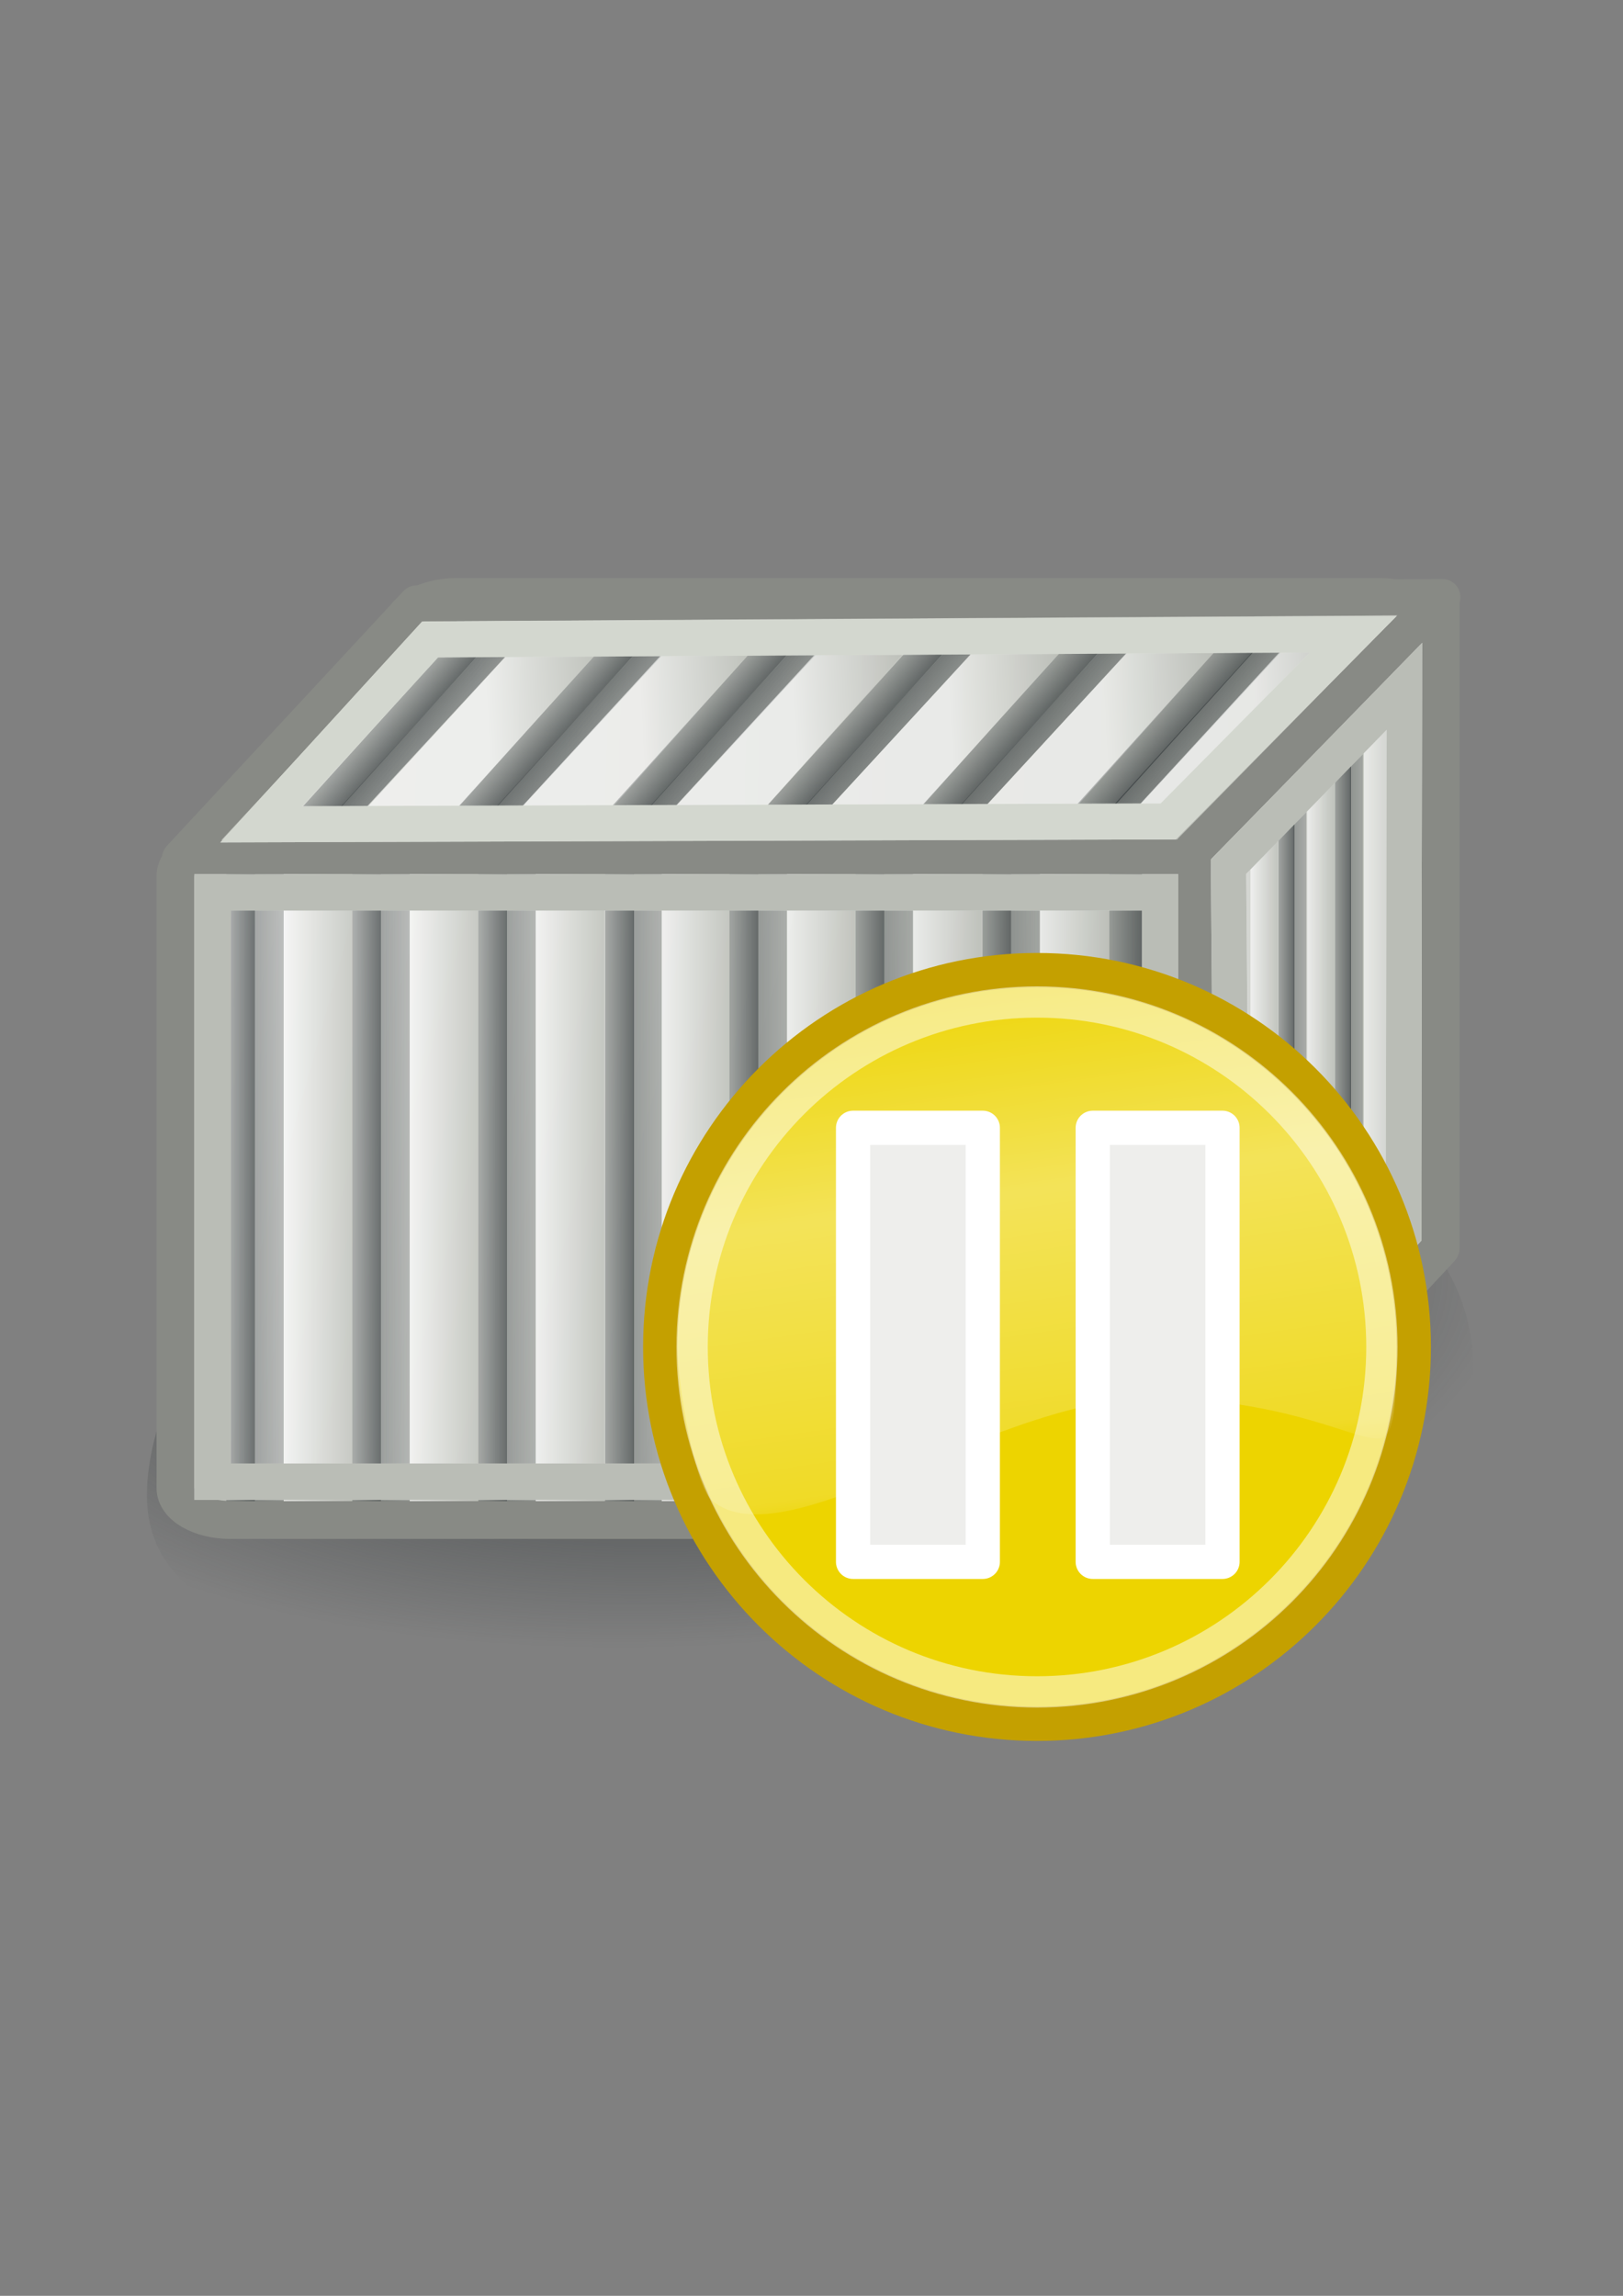 <?xml version="1.0" encoding="UTF-8" standalone="no"?>
<!-- Created with Inkscape (http://www.inkscape.org/) -->

<svg
   xmlns:dc="http://purl.org/dc/elements/1.1/"
   xmlns:cc="http://creativecommons.org/ns#"
   xmlns:rdf="http://www.w3.org/1999/02/22-rdf-syntax-ns#"
   xmlns:svg="http://www.w3.org/2000/svg"
   xmlns="http://www.w3.org/2000/svg"
   xmlns:xlink="http://www.w3.org/1999/xlink"
   xmlns:sodipodi="http://sodipodi.sourceforge.net/DTD/sodipodi-0.dtd"
   xmlns:inkscape="http://www.inkscape.org/namespaces/inkscape"
   width="744.094"
   height="1052.362"
   id="svg2"
   version="1.1"
   inkscape:version="0.48.2 r9819"
   sodipodi:docname="container-paused.svg"
   inkscape:export-filename="/Users/Franzi/github/rrze-icon-set/tango/720x720/emblems/container-paused.png"
   inkscape:export-xdpi="89.639999"
   inkscape:export-ydpi="89.639999">
  <rect width="100%" height="100%" fill="#808080" stroke="none"/>
  <title
     id="title4035">container paused</title>
  <defs
     id="defs4"><linearGradient
   inkscape:collect="always"
   id="linearGradient3902">
  <stop
     style="stop-color:#2e3436;stop-opacity:1;"
     offset="0"
     id="stop3904" />
  <stop
     style="stop-color:#2e3436;stop-opacity:0;"
     offset="1"
     id="stop3906" />
</linearGradient>
<linearGradient
   id="linearGradient4009">
  <stop
     style="stop-color:#ffffff;stop-opacity:1;"
     offset="0"
     id="stop4011" />
  <stop
     style="stop-color:#babdb6;stop-opacity:1;"
     offset="1"
     id="stop4013" />
</linearGradient>
<linearGradient
   id="linearGradient3947">
  <stop
     style="stop-color:#d3d7cf;stop-opacity:1;"
     offset="0"
     id="stop3949" />
  <stop
     style="stop-color:#ffffff;stop-opacity:1;"
     offset="1"
     id="stop3951" />
</linearGradient>
<linearGradient
   inkscape:collect="always"
   id="linearGradient3891">
  <stop
     style="stop-color:#2e3436;stop-opacity:1;"
     offset="0"
     id="stop3893" />
  <stop
     style="stop-color:#2e3436;stop-opacity:0;"
     offset="1"
     id="stop3895" />
</linearGradient>
<linearGradient
   inkscape:collect="always"
   id="linearGradient3849">
  <stop
     style="stop-color:#ffffff;stop-opacity:1;"
     offset="0"
     id="stop3851" />
  <stop
     style="stop-color:#ffffff;stop-opacity:0;"
     offset="1"
     id="stop3853" />
</linearGradient>
<linearGradient
   inkscape:collect="always"
   id="linearGradient3839">
  <stop
     style="stop-color:#ffffff;stop-opacity:1;"
     offset="0"
     id="stop3841" />
  <stop
     style="stop-color:#ffffff;stop-opacity:0;"
     offset="1"
     id="stop3843" />
</linearGradient>
<linearGradient
   inkscape:collect="always"
   id="linearGradient3829">
  <stop
     style="stop-color:#ffffff;stop-opacity:1;"
     offset="0"
     id="stop3831" />
  <stop
     style="stop-color:#ffffff;stop-opacity:0;"
     offset="1"
     id="stop3833" />
</linearGradient>
<linearGradient
   inkscape:collect="always"
   xlink:href="#linearGradient3829"
   id="linearGradient3835"
   x1="20.279"
   y1="408.235"
   x2="502.786"
   y2="533.076"
   gradientUnits="userSpaceOnUse"
   gradientTransform="matrix(1.005,0,0,0.938,-3.44,31.802)" />
<linearGradient
   inkscape:collect="always"
   xlink:href="#linearGradient3839"
   id="linearGradient3845"
   x1="-98.579"
   y1="305.877"
   x2="629.683"
   y2="326.08"
   gradientUnits="userSpaceOnUse"
   gradientTransform="translate(6.061,16.162)" />
<linearGradient
   inkscape:collect="always"
   xlink:href="#linearGradient3849"
   id="linearGradient3855"
   x1="501.209"
   y1="472.229"
   x2="629.325"
   y2="472.229"
   gradientUnits="userSpaceOnUse"
   gradientTransform="translate(-16.162,39.396)" />
<linearGradient
   inkscape:collect="always"
   xlink:href="#linearGradient3891"
   id="linearGradient3897"
   x1="65"
   y1="543.434"
   x2="124.286"
   y2="543.434"
   gradientUnits="userSpaceOnUse" />
<linearGradient
   inkscape:collect="always"
   xlink:href="#linearGradient3891"
   id="linearGradient3909"
   gradientUnits="userSpaceOnUse"
   x1="65"
   y1="543.434"
   x2="124.286"
   y2="543.434"
   gradientTransform="translate(56.429,0)" />
<linearGradient
   inkscape:collect="always"
   xlink:href="#linearGradient3891"
   id="linearGradient3913"
   gradientUnits="userSpaceOnUse"
   gradientTransform="translate(112.857,0)"
   x1="65"
   y1="543.434"
   x2="124.286"
   y2="543.434" />
<linearGradient
   inkscape:collect="always"
   xlink:href="#linearGradient3891"
   id="linearGradient3917"
   gradientUnits="userSpaceOnUse"
   gradientTransform="translate(169.286,0)"
   x1="65"
   y1="543.434"
   x2="124.286"
   y2="543.434" />
<linearGradient
   inkscape:collect="always"
   xlink:href="#linearGradient3891"
   id="linearGradient3921"
   gradientUnits="userSpaceOnUse"
   gradientTransform="translate(225.357,0)"
   x1="65"
   y1="543.434"
   x2="124.286"
   y2="543.434" />
<linearGradient
   inkscape:collect="always"
   xlink:href="#linearGradient3891"
   id="linearGradient3925"
   gradientUnits="userSpaceOnUse"
   gradientTransform="translate(281.786,0)"
   x1="65"
   y1="543.434"
   x2="124.286"
   y2="543.434" />
<linearGradient
   inkscape:collect="always"
   xlink:href="#linearGradient3891"
   id="linearGradient3929"
   gradientUnits="userSpaceOnUse"
   gradientTransform="translate(338.571,0)"
   x1="65"
   y1="543.434"
   x2="124.286"
   y2="543.434" />
<linearGradient
   inkscape:collect="always"
   xlink:href="#linearGradient3891"
   id="linearGradient3937"
   gradientUnits="userSpaceOnUse"
   x1="111.429"
   y1="505.576"
   x2="80"
   y2="505.577"
   gradientTransform="translate(-12.857,0)" />
<linearGradient
   inkscape:collect="always"
   xlink:href="#linearGradient4009"
   id="linearGradient3957"
   gradientUnits="userSpaceOnUse"
   x1="102.857"
   y1="532.005"
   x2="133.571"
   y2="532.005"
   gradientTransform="translate(56.429,0)" />
<linearGradient
   inkscape:collect="always"
   xlink:href="#linearGradient4009"
   id="linearGradient3961"
   gradientUnits="userSpaceOnUse"
   gradientTransform="translate(112.857,0)"
   x1="102.857"
   y1="532.005"
   x2="133.571"
   y2="532.005" />
<linearGradient
   inkscape:collect="always"
   xlink:href="#linearGradient4009"
   id="linearGradient3965"
   gradientUnits="userSpaceOnUse"
   gradientTransform="translate(169.286,0)"
   x1="102.857"
   y1="532.005"
   x2="133.571"
   y2="532.005" />
<linearGradient
   inkscape:collect="always"
   xlink:href="#linearGradient4009"
   id="linearGradient3969"
   gradientUnits="userSpaceOnUse"
   gradientTransform="translate(225.357,0)"
   x1="102.857"
   y1="532.005"
   x2="133.571"
   y2="532.005" />
<linearGradient
   inkscape:collect="always"
   xlink:href="#linearGradient4009"
   id="linearGradient3973"
   gradientUnits="userSpaceOnUse"
   gradientTransform="translate(281.786,0)"
   x1="102.857"
   y1="532.005"
   x2="133.571"
   y2="532.005" />
<linearGradient
   inkscape:collect="always"
   xlink:href="#linearGradient4009"
   id="linearGradient3977"
   gradientUnits="userSpaceOnUse"
   gradientTransform="translate(338.571,0)"
   x1="102.857"
   y1="532.005"
   x2="133.571"
   y2="532.005" />
<linearGradient
   inkscape:collect="always"
   xlink:href="#linearGradient3891"
   id="linearGradient3981"
   gradientUnits="userSpaceOnUse"
   gradientTransform="translate(43.571,0)"
   x1="111.429"
   y1="505.576"
   x2="80"
   y2="505.577" />
<linearGradient
   inkscape:collect="always"
   xlink:href="#linearGradient3891"
   id="linearGradient3985"
   gradientUnits="userSpaceOnUse"
   gradientTransform="translate(100,0)"
   x1="111.429"
   y1="505.576"
   x2="80"
   y2="505.577" />
<linearGradient
   inkscape:collect="always"
   xlink:href="#linearGradient3891"
   id="linearGradient3989"
   gradientUnits="userSpaceOnUse"
   gradientTransform="translate(156.786,0)"
   x1="111.429"
   y1="505.576"
   x2="80"
   y2="505.577" />
<linearGradient
   inkscape:collect="always"
   xlink:href="#linearGradient3891"
   id="linearGradient3993"
   gradientUnits="userSpaceOnUse"
   gradientTransform="translate(212.5,0)"
   x1="111.429"
   y1="505.576"
   x2="80"
   y2="505.577" />
<linearGradient
   inkscape:collect="always"
   xlink:href="#linearGradient3891"
   id="linearGradient3997"
   gradientUnits="userSpaceOnUse"
   gradientTransform="translate(268.929,0)"
   x1="111.429"
   y1="505.576"
   x2="80"
   y2="505.577" />
<linearGradient
   inkscape:collect="always"
   xlink:href="#linearGradient3891"
   id="linearGradient4001"
   gradientUnits="userSpaceOnUse"
   gradientTransform="translate(325.714,0)"
   x1="111.429"
   y1="505.576"
   x2="80"
   y2="505.577" />
<linearGradient
   inkscape:collect="always"
   xlink:href="#linearGradient3891"
   id="linearGradient4005"
   gradientUnits="userSpaceOnUse"
   gradientTransform="matrix(1.139,0,0,1,370,0)"
   x1="111.429"
   y1="505.576"
   x2="80"
   y2="505.577" />
<linearGradient
   inkscape:collect="always"
   xlink:href="#linearGradient4009"
   id="linearGradient4015"
   x1="102.857"
   y1="532.005"
   x2="133.571"
   y2="532.005"
   gradientUnits="userSpaceOnUse" />
<linearGradient
   inkscape:collect="always"
   xlink:href="#linearGradient3891"
   id="linearGradient4045"
   gradientUnits="userSpaceOnUse"
   gradientTransform="matrix(0.744,0.669,-0.669,0.744,467.878,-169.533)"
   x1="111.429"
   y1="505.576"
   x2="80"
   y2="505.577" />
<linearGradient
   inkscape:collect="always"
   xlink:href="#linearGradient3891"
   id="linearGradient4049"
   gradientUnits="userSpaceOnUse"
   x1="78.095"
   y1="568.524"
   x2="121.967"
   y2="569.615"
   gradientTransform="matrix(0.791,0.612,-0.612,0.791,456.484,-189.884)" />
<linearGradient
   inkscape:collect="always"
   xlink:href="#linearGradient4009"
   id="linearGradient4053"
   gradientUnits="userSpaceOnUse"
   x1="114.303"
   y1="637.845"
   x2="158.673"
   y2="616.71"
   gradientTransform="matrix(0.924,0.383,-0.383,0.924,331.535,-323.605)" />
<linearGradient
   inkscape:collect="always"
   xlink:href="#linearGradient3891"
   id="linearGradient4057"
   gradientUnits="userSpaceOnUse"
   gradientTransform="matrix(0.744,0.669,-0.669,0.744,537.521,-169.533)"
   x1="111.429"
   y1="505.576"
   x2="80"
   y2="505.577" />
<linearGradient
   inkscape:collect="always"
   xlink:href="#linearGradient3891"
   id="linearGradient4063"
   gradientUnits="userSpaceOnUse"
   gradientTransform="matrix(0.791,0.612,-0.612,0.791,526.127,-189.884)"
   x1="78.095"
   y1="568.524"
   x2="121.967"
   y2="569.615" />
<linearGradient
   inkscape:collect="always"
   xlink:href="#linearGradient4009"
   id="linearGradient4067"
   gradientUnits="userSpaceOnUse"
   gradientTransform="matrix(0.924,0.383,-0.383,0.924,400.464,-323.605)"
   x1="114.303"
   y1="637.845"
   x2="158.673"
   y2="616.71" />
<linearGradient
   inkscape:collect="always"
   xlink:href="#linearGradient3891"
   id="linearGradient4071"
   gradientUnits="userSpaceOnUse"
   gradientTransform="matrix(0.744,0.669,-0.669,0.744,606.093,-169.533)"
   x1="111.429"
   y1="505.576"
   x2="80"
   y2="505.577" />
<linearGradient
   inkscape:collect="always"
   xlink:href="#linearGradient3891"
   id="linearGradient4075"
   gradientUnits="userSpaceOnUse"
   gradientTransform="matrix(0.791,0.612,-0.612,0.791,594.699,-189.884)"
   x1="78.095"
   y1="568.524"
   x2="121.967"
   y2="569.615" />
<linearGradient
   inkscape:collect="always"
   xlink:href="#linearGradient4009"
   id="linearGradient4079"
   gradientUnits="userSpaceOnUse"
   gradientTransform="matrix(0.924,0.383,-0.383,0.924,469.035,-323.605)"
   x1="114.303"
   y1="637.845"
   x2="158.673"
   y2="616.71" />
<linearGradient
   inkscape:collect="always"
   xlink:href="#linearGradient3891"
   id="linearGradient4083"
   gradientUnits="userSpaceOnUse"
   gradientTransform="matrix(0.744,0.669,-0.669,0.744,675.378,-169.533)"
   x1="111.429"
   y1="505.576"
   x2="80"
   y2="505.577" />
<linearGradient
   inkscape:collect="always"
   xlink:href="#linearGradient3891"
   id="linearGradient4087"
   gradientUnits="userSpaceOnUse"
   gradientTransform="matrix(0.791,0.612,-0.612,0.791,663.984,-189.884)"
   x1="78.095"
   y1="568.524"
   x2="121.967"
   y2="569.615" />
<linearGradient
   inkscape:collect="always"
   xlink:href="#linearGradient4009"
   id="linearGradient4091"
   gradientUnits="userSpaceOnUse"
   gradientTransform="matrix(0.924,0.383,-0.383,0.924,538.678,-323.605)"
   x1="114.303"
   y1="637.845"
   x2="158.673"
   y2="616.71" />
<linearGradient
   inkscape:collect="always"
   xlink:href="#linearGradient3891"
   id="linearGradient4095"
   gradientUnits="userSpaceOnUse"
   gradientTransform="matrix(0.744,0.669,-0.669,0.744,744.664,-169.533)"
   x1="111.429"
   y1="505.576"
   x2="80"
   y2="505.577" />
<linearGradient
   inkscape:collect="always"
   xlink:href="#linearGradient3891"
   id="linearGradient4099"
   gradientUnits="userSpaceOnUse"
   gradientTransform="matrix(0.791,0.612,-0.612,0.791,733.27,-189.884)"
   x1="78.095"
   y1="568.524"
   x2="121.967"
   y2="569.615" />
<linearGradient
   inkscape:collect="always"
   xlink:href="#linearGradient4009"
   id="linearGradient4103"
   gradientUnits="userSpaceOnUse"
   gradientTransform="matrix(0.924,0.383,-0.383,0.924,607.964,-323.605)"
   x1="114.303"
   y1="637.845"
   x2="158.673"
   y2="616.71" />
<linearGradient
   inkscape:collect="always"
   xlink:href="#linearGradient3891"
   id="linearGradient4107"
   gradientUnits="userSpaceOnUse"
   gradientTransform="matrix(0.744,0.669,-0.669,0.744,813.593,-169.533)"
   x1="111.429"
   y1="505.576"
   x2="80"
   y2="505.577" />
<linearGradient
   inkscape:collect="always"
   xlink:href="#linearGradient3891"
   id="linearGradient4111"
   gradientUnits="userSpaceOnUse"
   gradientTransform="matrix(0.791,0.612,-0.612,0.791,801.842,-189.884)"
   x1="78.095"
   y1="568.524"
   x2="121.967"
   y2="569.615" />
<linearGradient
   inkscape:collect="always"
   xlink:href="#linearGradient4009"
   id="linearGradient4115"
   gradientUnits="userSpaceOnUse"
   gradientTransform="matrix(0.924,0.383,-0.383,0.924,676.178,-323.605)"
   x1="114.303"
   y1="637.845"
   x2="158.673"
   y2="616.71" />
<linearGradient
   inkscape:collect="always"
   xlink:href="#linearGradient4009"
   id="linearGradient4156"
   gradientUnits="userSpaceOnUse"
   gradientTransform="matrix(0.744,0,0,0.86,509.884,-18.046)"
   x1="102.857"
   y1="532.005"
   x2="133.571"
   y2="532.005" />
<linearGradient
   inkscape:collect="always"
   xlink:href="#linearGradient3891"
   id="linearGradient4162"
   gradientUnits="userSpaceOnUse"
   gradientTransform="matrix(0.444,0,0,0.894,540.357,-25.071)"
   x1="65"
   y1="543.434"
   x2="124.286"
   y2="543.434" />
<linearGradient
   inkscape:collect="always"
   xlink:href="#linearGradient3891"
   id="linearGradient4166"
   gradientUnits="userSpaceOnUse"
   gradientTransform="matrix(0.556,0,0,0.894,523.571,-18.286)"
   x1="111.429"
   y1="505.576"
   x2="80"
   y2="505.577" />
<linearGradient
   inkscape:collect="always"
   xlink:href="#linearGradient4009"
   id="linearGradient4170"
   gradientUnits="userSpaceOnUse"
   gradientTransform="matrix(0.395,0,0,0.873,520.407,-0.172)"
   x1="102.857"
   y1="532.005"
   x2="133.571"
   y2="532.005" />
<linearGradient
   inkscape:collect="always"
   xlink:href="#linearGradient3891"
   id="linearGradient4178"
   gradientUnits="userSpaceOnUse"
   gradientTransform="matrix(0.444,0,0,0.894,515,9.929)"
   x1="65"
   y1="543.434"
   x2="124.286"
   y2="543.434" />
<linearGradient
   inkscape:collect="always"
   xlink:href="#linearGradient3891"
   id="linearGradient4180"
   gradientUnits="userSpaceOnUse"
   gradientTransform="matrix(0.556,0,0,0.894,498.214,16.714)"
   x1="111.429"
   y1="505.576"
   x2="80"
   y2="505.577" />
<linearGradient
   inkscape:collect="always"
   xlink:href="#linearGradient4009"
   id="linearGradient4182"
   gradientUnits="userSpaceOnUse"
   gradientTransform="matrix(0.395,0,0,0.873,495.05,34.828)"
   x1="102.857"
   y1="532.005"
   x2="133.571"
   y2="532.005" />
<radialGradient
   inkscape:collect="always"
   xlink:href="#linearGradient3902"
   id="radialGradient3911"
   gradientUnits="userSpaceOnUse"
   gradientTransform="matrix(1.166,-0.074,0.034,0.43,-76.209,413.82)"
   cx="303.266"
   cy="640.277"
   fx="303.266"
   fy="640.277"
   r="300.714" />
<linearGradient
   y2="425.066"
   y1="733.393"
   xlink:href="#SVGID_1_"
   x2="411.394"
   x1="43.944"
   inkscape:collect="always"
   id="linearGradient186821"
   gradientUnits="userSpaceOnUse"
   gradientTransform="matrix(0.568,0,0,0.568,30.864,215.513)" />
<linearGradient
   y2="520.055"
   y1="520.055"
   xlink:href="#linearGradient45240"
   x2="370.308"
   x1="120.741"
   inkscape:collect="always"
   id="linearGradient186818"
   gradientUnits="userSpaceOnUse"
   gradientTransform="matrix(1.023,0,0,1.023,-84.175,-21.232)" />
<linearGradient
   y2="520.055"
   y1="520.055"
   xlink:href="#linearGradient45240"
   x2="370.308"
   x1="120.741"
   inkscape:collect="always"
   id="linearGradient186812"
   gradientUnits="userSpaceOnUse" />
<linearGradient
   y2="425.066"
   y1="733.393"
   xlink:href="#SVGID_1_"
   x2="411.394"
   x1="43.944"
   inkscape:collect="always"
   id="linearGradient186810"
   gradientUnits="userSpaceOnUse"
   gradientTransform="matrix(0.555,0,0,0.555,112.422,231.359)" />
<radialGradient
   xlink:href="#linearGradient8662"
   r="15.645"
   inkscape:collect="always"
   id="radialGradient186801"
   gradientUnits="userSpaceOnUse"
   gradientTransform="matrix(1,0,0,0.537,0,16.873)"
   fy="36.421"
   fx="24.837"
   cy="36.421"
   cx="24.837" />
<radialGradient
   xlink:href="#linearGradient8662"
   r="15.645"
   inkscape:collect="always"
   id="radialGradient15696"
   gradientUnits="userSpaceOnUse"
   gradientTransform="matrix(1,0,0,0.537,0,16.873)"
   fy="36.421"
   fx="24.837"
   cy="36.421"
   cx="24.837" />
<radialGradient
   xlink:href="#linearGradient8662"
   r="15.645"
   inkscape:collect="always"
   id="radialGradient15685"
   gradientUnits="userSpaceOnUse"
   gradientTransform="matrix(1,0,0,0.537,0,16.873)"
   fy="36.421"
   fx="24.837"
   cy="36.421"
   cx="24.837" />
<radialGradient
   xlink:href="#linearGradient8662"
   r="15.645"
   inkscape:collect="always"
   id="radialGradient15670"
   gradientUnits="userSpaceOnUse"
   gradientTransform="matrix(1,0,0,0.537,0,16.873)"
   fy="36.421"
   fx="24.837"
   cy="36.421"
   cx="24.837" />
<linearGradient
   y2="520.055"
   y1="520.055"
   xlink:href="#linearGradient45240"
   x2="370.308"
   x1="120.741"
   inkscape:collect="always"
   id="linearGradient15668"
   gradientUnits="userSpaceOnUse" />
<linearGradient
   y2="425.066"
   y1="733.393"
   xlink:href="#SVGID_1_"
   x2="411.394"
   x1="43.944"
   inkscape:collect="always"
   id="linearGradient15666"
   gradientUnits="userSpaceOnUse"
   gradientTransform="matrix(0.555,0,0,0.555,112.422,231.359)" />
<linearGradient
   y2="520.055"
   y1="520.055"
   xlink:href="#linearGradient45240"
   x2="370.308"
   x1="120.741"
   inkscape:collect="always"
   id="linearGradient2417"
   gradientUnits="userSpaceOnUse" />
<linearGradient
   y2="425.066"
   y1="733.393"
   xlink:href="#SVGID_1_"
   x2="411.394"
   x1="43.944"
   inkscape:collect="always"
   id="linearGradient2415"
   gradientUnits="userSpaceOnUse"
   gradientTransform="matrix(0.555,0,0,0.555,112.422,231.359)" />
<linearGradient
   y2="425.066"
   y1="733.393"
   xlink:href="#SVGID_1_"
   x2="411.394"
   x1="43.944"
   inkscape:collect="always"
   id="linearGradient10343"
   gradientUnits="userSpaceOnUse"
   gradientTransform="matrix(0.555,0,0,0.555,112.422,231.359)" />
<linearGradient
   y2="520.055"
   y1="520.055"
   xlink:href="#linearGradient45240"
   x2="370.308"
   x1="120.741"
   inkscape:collect="always"
   id="linearGradient10340"
   gradientUnits="userSpaceOnUse" />
<linearGradient
   y2="425.066"
   y1="733.393"
   xlink:href="#SVGID_1_"
   x2="411.394"
   x1="43.944"
   inkscape:collect="always"
   id="linearGradient27213"
   gradientUnits="userSpaceOnUse"
   gradientTransform="matrix(0.555,0,0,0.555,112.422,231.359)" />
<linearGradient
   y2="520.055"
   y1="520.055"
   xlink:href="#linearGradient45240"
   x2="370.308"
   x1="120.741"
   inkscape:collect="always"
   id="linearGradient27210"
   gradientUnits="userSpaceOnUse" />
<linearGradient
   y2="520.055"
   y1="520.055"
   xlink:href="#linearGradient45240"
   x2="370.308"
   x1="120.741"
   inkscape:collect="always"
   id="linearGradient45272"
   gradientUnits="userSpaceOnUse" />

			
			
			
			
				
		<linearGradient
   y2="425.066"
   y1="733.393"
   x2="411.394"
   x1="43.944"
   id="SVGID_2_"
   gradientUnits="userSpaceOnUse">
				<stop
   style="stop-color:#003F90"
   offset="0.056"
   id="stop21" />

				<stop
   style="stop-color:#0093D2"
   offset="0.567"
   id="stop23" />

				<stop
   style="stop-color:#EDF3F7"
   offset="0.955"
   id="stop25" />

			</linearGradient>

			
			<linearGradient
   y2="425.066"
   y1="733.393"
   x2="411.394"
   x1="43.944"
   id="SVGID_1_"
   gradientUnits="userSpaceOnUse"
   gradientTransform="matrix(0.555,0,0,0.555,112.422,231.359)">
				<stop
   style="stop-color:#204a87;stop-opacity:1;"
   offset="0.056"
   id="stop12" />

				<stop
   style="stop-color:#729fcf;stop-opacity:1;"
   offset="0.567"
   id="stop14" />

				<stop
   style="stop-color:#ffffff;stop-opacity:1;"
   offset="0.955"
   id="stop16" />

			</linearGradient>

			<linearGradient
   y2="425.066"
   y1="733.393"
   xlink:href="#SVGID_2_"
   x2="411.394"
   x1="43.944"
   inkscape:collect="always"
   id="linearGradient44254"
   gradientUnits="userSpaceOnUse" />

		
	<linearGradient
   y2="425.066"
   y1="733.393"
   xlink:href="#SVGID_2_"
   x2="411.394"
   x1="43.944"
   inkscape:collect="always"
   id="linearGradient44238"
   gradientUnits="userSpaceOnUse" />

	
		
	
<linearGradient
   y2="425.066"
   y1="733.393"
   xlink:href="#SVGID_2_"
   x2="411.394"
   x1="43.944"
   inkscape:collect="always"
   id="linearGradient2472"
   gradientUnits="userSpaceOnUse" />
<linearGradient
   y2="425.066"
   y1="733.393"
   x2="411.394"
   x1="43.944"
   id="linearGradient45240"
   gradientUnits="userSpaceOnUse">
				<stop
   style="stop-color:#204a87;stop-opacity:1;"
   offset="0.056"
   id="stop45242" />

				<stop
   style="stop-color:#729fcf;stop-opacity:1;"
   offset="0.567"
   id="stop45244" />

				<stop
   style="stop-color:#eeeeec;stop-opacity:1;"
   offset="0.955"
   id="stop45246" />

			</linearGradient>
<inkscape:perspective
   sodipodi:type="inkscape:persp3d"
   inkscape:vp_z="480 : 383.22198 : 1"
   inkscape:vp_y="0 : 1000 : 0"
   inkscape:vp_x="0 : 383.22198 : 1"
   inkscape:persp3d-origin="240 : 255.48132 : 1"
   id="perspective10334" />
<linearGradient
   id="linearGradient5048">
  <stop
     style="stop-color:black;stop-opacity:0;"
     offset="0"
     id="stop5050" />
  <stop
     style="stop-color:black;stop-opacity:1;"
     offset="0.5"
     id="stop5056" />
  <stop
     style="stop-color:black;stop-opacity:0;"
     offset="1"
     id="stop5052" />
</linearGradient>
<radialGradient
   xlink:href="#linearGradient8662"
   r="15.645"
   inkscape:collect="always"
   id="radialGradient119902"
   gradientUnits="userSpaceOnUse"
   gradientTransform="matrix(1,0,0,0.537,0,16.873)"
   fy="36.421"
   fx="24.837"
   cy="36.421"
   cx="24.837" />
<linearGradient
   inkscape:collect="always"
   id="linearGradient8662">
  <stop
     style="stop-color:#000000;stop-opacity:1;"
     offset="0"
     id="stop8664" />
  <stop
     style="stop-color:#000000;stop-opacity:0;"
     offset="1"
     id="stop8666" />
</linearGradient>
<linearGradient
   id="linearGradient3177">
  <stop
     style="stop-color:#ffffff;stop-opacity:0;"
     offset="0"
     id="stop3187" />
  <stop
     style="stop-color:#ffffff;stop-opacity:1;"
     offset="0.438"
     id="stop3200" />
  <stop
     style="stop-color:#ffffff;stop-opacity:0.433;"
     offset="0.938"
     id="stop3191" />
  <stop
     style="stop-color:#ffffff;stop-opacity:0;"
     offset="1"
     id="stop3181" />
</linearGradient>
<linearGradient
   id="linearGradient3167">
  <stop
     style="stop-color:#ffffff;stop-opacity:1;"
     offset="0"
     id="stop3169" />
  <stop
     style="stop-color:#ffffff;stop-opacity:0;"
     offset="1"
     id="stop3171" />
</linearGradient>
<inkscape:perspective
   sodipodi:type="inkscape:persp3d"
   inkscape:vp_z="744.09448 : 526.18109 : 1"
   inkscape:vp_y="0 : 1000 : 0"
   inkscape:vp_x="0 : 526.18109 : 1"
   inkscape:persp3d-origin="372.04724 : 350.78739 : 1"
   id="perspective10" />
<linearGradient
   y2="515.971"
   y1="515.971"
   xlink:href="#linearGradient3177"
   x2="705.086"
   x1="64.65"
   inkscape:collect="always"
   id="linearGradient3195"
   gradientUnits="userSpaceOnUse" />
<inkscape:perspective
   sodipodi:type="inkscape:persp3d"
   inkscape:vp_z="744.09448 : 526.18109 : 1"
   inkscape:vp_y="0 : 1000 : 0"
   inkscape:vp_x="0 : 526.18109 : 1"
   inkscape:persp3d-origin="372.04724 : 350.78739 : 1"
   id="perspective3250" />
<linearGradient
   id="linearGradient3898">
  <stop
     style="stop-color:#babdb6;stop-opacity:1;"
     offset="0"
     id="stop3900" />
  <stop
     style="stop-color:#ffffff;stop-opacity:0;"
     offset="1"
     id="stop3902" />
</linearGradient>
<linearGradient
   y2="646.654"
   x2="425.961"
   y1="164.762"
   x1="356.357"
   gradientTransform="matrix(0.984,0,0,0.984,-8.794,28.114)"
   gradientUnits="userSpaceOnUse"
   id="linearGradient3013"
   xlink:href="#linearGradient3177-3"
   inkscape:collect="always" />
<linearGradient
   id="linearGradient3177-3">
  <stop
     style="stop-color:#ffffff;stop-opacity:0;"
     offset="0"
     id="stop3187-0" />
  <stop
     style="stop-color:#ffffff;stop-opacity:1;"
     offset="0.438"
     id="stop3200-2" />
  <stop
     style="stop-color:#ffffff;stop-opacity:0.433;"
     offset="0.938"
     id="stop3191-8" />
  <stop
     style="stop-color:#ffffff;stop-opacity:0;"
     offset="1"
     id="stop3181-3" />
</linearGradient>
<linearGradient
   id="linearGradient3167-9">
  <stop
     style="stop-color:#ffffff;stop-opacity:1;"
     offset="0"
     id="stop3169-5" />
  <stop
     style="stop-color:#ffffff;stop-opacity:0;"
     offset="1"
     id="stop3171-0" />
</linearGradient>
<inkscape:perspective
   sodipodi:type="inkscape:persp3d"
   inkscape:vp_z="744.09448 : 526.18109 : 1"
   inkscape:vp_y="0 : 1000 : 0"
   inkscape:vp_x="0 : 526.18109 : 1"
   inkscape:persp3d-origin="372.04724 : 350.78739 : 1"
   id="perspective10-6" />
<linearGradient
   y2="515.971"
   y1="515.971"
   xlink:href="#linearGradient3177-3"
   x2="705.086"
   x1="64.65"
   inkscape:collect="always"
   id="linearGradient3195-2"
   gradientUnits="userSpaceOnUse" />
<inkscape:perspective
   sodipodi:type="inkscape:persp3d"
   inkscape:vp_z="744.09448 : 526.18109 : 1"
   inkscape:vp_y="0 : 1000 : 0"
   inkscape:vp_x="0 : 526.18109 : 1"
   inkscape:persp3d-origin="372.04724 : 350.78739 : 1"
   id="perspective3250-5" />
<linearGradient
   id="linearGradient3898-1">
  <stop
     style="stop-color:#babdb6;stop-opacity:1;"
     offset="0"
     id="stop3900-4" />
  <stop
     style="stop-color:#ffffff;stop-opacity:0;"
     offset="1"
     id="stop3902-4" />
</linearGradient>
<linearGradient
   y2="646.654"
   x2="425.961"
   y1="164.762"
   x1="356.357"
   gradientTransform="matrix(0.984,0,0,0.984,-8.794,28.114)"
   gradientUnits="userSpaceOnUse"
   id="linearGradient3019"
   xlink:href="#linearGradient3177-4"
   inkscape:collect="always" />
<linearGradient
   y2="646.654"
   x2="425.961"
   y1="164.762"
   x1="356.357"
   gradientTransform="matrix(0.984,0,0,0.984,-8.794,28.114)"
   gradientUnits="userSpaceOnUse"
   id="linearGradient3018"
   xlink:href="#linearGradient3177-4"
   inkscape:collect="always" />
<linearGradient
   id="linearGradient3177-4">
  <stop
     style="stop-color:#ffffff;stop-opacity:0;"
     offset="0"
     id="stop3187-6" />
  <stop
     style="stop-color:#ffffff;stop-opacity:1;"
     offset="0.438"
     id="stop3200-3" />
  <stop
     style="stop-color:#ffffff;stop-opacity:0.433;"
     offset="0.938"
     id="stop3191-0" />
  <stop
     style="stop-color:#ffffff;stop-opacity:0;"
     offset="1"
     id="stop3181-1" />
</linearGradient>
<linearGradient
   id="linearGradient3167-3">
  <stop
     style="stop-color:#ffffff;stop-opacity:1;"
     offset="0"
     id="stop3169-3" />
  <stop
     style="stop-color:#ffffff;stop-opacity:0;"
     offset="1"
     id="stop3171-8" />
</linearGradient>
<inkscape:perspective
   sodipodi:type="inkscape:persp3d"
   inkscape:vp_z="744.09448 : 526.18109 : 1"
   inkscape:vp_y="0 : 1000 : 0"
   inkscape:vp_x="0 : 526.18109 : 1"
   inkscape:persp3d-origin="372.04724 : 350.78739 : 1"
   id="perspective10-7" />
<linearGradient
   y2="515.971"
   y1="515.971"
   xlink:href="#linearGradient3177-4"
   x2="705.086"
   x1="64.65"
   inkscape:collect="always"
   id="linearGradient3195-3"
   gradientUnits="userSpaceOnUse" />
<inkscape:perspective
   sodipodi:type="inkscape:persp3d"
   inkscape:vp_z="744.09448 : 526.18109 : 1"
   inkscape:vp_y="0 : 1000 : 0"
   inkscape:vp_x="0 : 526.18109 : 1"
   inkscape:persp3d-origin="372.04724 : 350.78739 : 1"
   id="perspective3250-6" />
<linearGradient
   id="linearGradient3898-8">
  <stop
     style="stop-color:#babdb6;stop-opacity:1;"
     offset="0"
     id="stop3900-3" />
  <stop
     style="stop-color:#ffffff;stop-opacity:0;"
     offset="1"
     id="stop3902-6" />
</linearGradient>
</defs>
  <sodipodi:namedview
     id="base"
     pagecolor="#ffffff"
     bordercolor="#666666"
     borderopacity="1.0"
     inkscape:pageopacity="0.0"
     inkscape:pageshadow="2"
     inkscape:zoom="0.35"
     inkscape:cx="282.92054"
     inkscape:cy="519.72955"
     inkscape:document-units="px"
     inkscape:current-layer="layer1"
     showgrid="false"
     showguides="true"
     inkscape:guide-bbox="true"
     inkscape:snap-global="false"
     inkscape:window-width="1260"
     inkscape:window-height="694"
     inkscape:window-x="0"
     inkscape:window-y="0"
     inkscape:window-maximized="0">
    <sodipodi:guide
       orientation="0,1"
       position="-397.143,931.429"
       id="guide3755" />
    <sodipodi:guide
       orientation="0,1"
       position="-137.143,208.571"
       id="guide3757" />
    <sodipodi:guide
       orientation="1,0"
       position="731.429,77.143"
       id="guide3759" />
    <sodipodi:guide
       orientation="1,0"
       position="8.571,88.571"
       id="guide3761" />
  </sodipodi:namedview>
  <g
     inkscape:label="Layer 1"
     inkscape:groupmode="layer"
     id="layer1">
    <g
       id="g15054">
      <g
         id="g3973">
        <path
           style="fill:none;stroke:none"
           d="m 8.571,120.934 722.857,0 0,722.857 -722.857,0 z"
           id="rect2985"
           inkscape:connector-curvature="0" />
        <g
           id="g3913"
           transform="matrix(1.024,0,0,1.024,24.733,-0.393)">
          <path
             sodipodi:nodetypes="sssss"
             inkscape:connector-curvature="0"
             id="path3124"
             d="m 632.857,684.505 c 0,76.136 -98.894,118.683 -264.974,118.683 -166.08,0 -329.307,9.863 -329.307,-66.273 0,-76.136 127.486,-190.267 293.566,-190.267 166.08,0 300.714,61.721 300.714,137.857 z"
             style="fill:url(#radialGradient3911);fill-opacity:1;stroke:none"
             transform="matrix(0.999,0,0,1.118,3.102,-154.045)" />
          <path
             style="fill:#babdb6;fill-opacity:1;stroke:#888a85;stroke-width:17;stroke-miterlimit:4;stroke-dasharray:none"
             d="m 180.229,267.641 413.339,0 c 13.63,0 24.603,6.365 24.603,14.271 l 0,274.003 c 0,7.906 -10.973,14.271 -24.603,14.271 l -413.339,0 c -13.63,0 -24.603,-6.365 -24.603,-14.271 l 0,-274.003 c 0,-7.906 10.973,-14.271 24.603,-14.271 z"
             id="path3768"
             inkscape:connector-curvature="0" />
          <path
             inkscape:connector-curvature="0"
             id="rect3763"
             d="m 79.045,378.232 413.339,0 c 13.63,0 24.603,6.365 24.603,14.271 l 0,274.003 c 0,7.906 -10.973,14.271 -24.603,14.271 l -413.339,0 c -13.63,0 -24.603,-6.365 -24.603,-14.271 l 0,-274.003 c 0,-7.906 10.973,-14.271 24.603,-14.271 z"
             style="fill:#babdb6;fill-opacity:1;stroke:#888a85;stroke-width:17;stroke-miterlimit:4;stroke-dasharray:none" />
          <path
             sodipodi:nodetypes="ccccc"
             inkscape:connector-curvature="0"
             id="path3770"
             d="M 56.458,384.523 162.341,270.494 621.623,267.637 511.461,384.231 z"
             style="fill:#babdb6;stroke:#888a85;stroke-width:16.12;stroke-linecap:butt;stroke-linejoin:round;stroke-miterlimit:4;stroke-opacity:1;stroke-dasharray:none" />
          <path
             inkscape:connector-curvature="0"
             id="path3788"
             d="m 511.729,676.279 109.096,-117.178 0,-290.924 -111.117,113.137 z"
             style="fill:#babdb6;stroke:#888a85;stroke-width:17;stroke-linecap:butt;stroke-linejoin:round;stroke-miterlimit:4;stroke-opacity:1;stroke-dasharray:none" />
          <path
             id="rect3819"
             d="m 71.076,399.867 424.153,0 0,263.771 -424.153,0 z"
             style="opacity:0.75;fill:url(#linearGradient3835);fill-opacity:1;stroke:#ffffff;stroke-width:16.295;stroke-linecap:round;stroke-linejoin:miter;stroke-miterlimit:4;stroke-opacity:1"
             inkscape:connector-curvature="0" />
          <path
             style="opacity:0.504;fill:url(#linearGradient3845);fill-opacity:1;stroke:#ffffff;stroke-width:16.12;stroke-linecap:butt;stroke-linejoin:miter;stroke-miterlimit:4;stroke-opacity:1;stroke-dasharray:none"
             d="m 92.823,369.37 75.578,-82.714 413.321,-2.352 -82.888,83.764 z"
             id="path3837"
             inkscape:connector-curvature="0"
             sodipodi:nodetypes="ccccc" />
          <path
             sodipodi:nodetypes="ccccc"
             style="opacity:0.621;fill:url(#linearGradient3855);fill-opacity:1;stroke:#ffffff;stroke-width:15.8;stroke-linecap:butt;stroke-linejoin:miter;stroke-miterlimit:4;stroke-opacity:1;stroke-dasharray:none"
             d="m 527.891,634.358 76.267,-81.822 0.505,-244.962 -78.792,80.812 z"
             id="path3847"
             inkscape:connector-curvature="0" />
          <path
             id="rect3873"
             d="m 102.857,391.648 30.714,0 0,280.714 -30.714,0 z"
             style="opacity:0.621;fill:url(#linearGradient4015);fill-opacity:1;stroke:none"
             inkscape:connector-curvature="0" />
          <path
             id="rect3889"
             d="m 90,391.648 12.857,0 0,280.714 -12.857,0 z"
             style="opacity:0.621;fill:url(#linearGradient3897);fill-opacity:1;stroke:none"
             inkscape:connector-curvature="0" />
          <path
             id="rect3907"
             d="m 146.429,391.648 12.857,0 0,280.714 -12.857,0 z"
             style="opacity:0.621;fill:url(#linearGradient3909);fill-opacity:1;stroke:none"
             inkscape:connector-curvature="0" />
          <path
             id="rect3911"
             d="m 202.857,391.648 12.857,0 0,280.714 -12.857,0 z"
             style="opacity:0.621;fill:url(#linearGradient3913);fill-opacity:1;stroke:none"
             inkscape:connector-curvature="0" />
          <path
             id="rect3915"
             d="m 259.286,391.648 12.857,0 0,280.714 -12.857,0 z"
             style="opacity:0.621;fill:url(#linearGradient3917);fill-opacity:1;stroke:none"
             inkscape:connector-curvature="0" />
          <path
             id="rect3919"
             d="m 315.357,391.648 12.857,0 0,280.714 -12.857,0 z"
             style="opacity:0.621;fill:url(#linearGradient3921);fill-opacity:1;stroke:none"
             inkscape:connector-curvature="0" />
          <path
             id="rect3923"
             d="m 371.786,391.648 12.857,0 0,280.714 -12.857,0 z"
             style="opacity:0.621;fill:url(#linearGradient3925);fill-opacity:1;stroke:none"
             inkscape:connector-curvature="0" />
          <path
             id="rect3927"
             d="m 428.571,391.648 12.857,0 0,280.714 -12.857,0 z"
             style="opacity:0.621;fill:url(#linearGradient3929);fill-opacity:1;stroke:none"
             inkscape:connector-curvature="0" />
          <path
             id="rect3935"
             d="m 77.143,391.648 12.857,0 0,280.714 -12.857,0 z"
             style="opacity:0.9;fill:url(#linearGradient3937);fill-opacity:1;stroke:none"
             inkscape:connector-curvature="0" />
          <path
             id="rect3955"
             d="m 159.286,391.648 30.714,0 0,280.714 -30.714,0 z"
             style="opacity:0.621;fill:url(#linearGradient3957);fill-opacity:1;stroke:none"
             inkscape:connector-curvature="0" />
          <path
             id="rect3959"
             d="m 215.714,391.648 30.714,0 0,280.714 -30.714,0 z"
             style="opacity:0.621;fill:url(#linearGradient3961);fill-opacity:1;stroke:none"
             inkscape:connector-curvature="0" />
          <path
             id="rect3963"
             d="m 272.143,391.648 30.714,0 0,280.714 -30.714,0 z"
             style="opacity:0.621;fill:url(#linearGradient3965);fill-opacity:1;stroke:none"
             inkscape:connector-curvature="0" />
          <path
             id="rect3967"
             d="m 328.214,391.648 30.714,0 0,280.714 -30.714,0 z"
             style="opacity:0.621;fill:url(#linearGradient3969);fill-opacity:1;stroke:none"
             inkscape:connector-curvature="0" />
          <path
             id="rect3971"
             d="m 384.643,391.648 30.714,0 0,280.714 -30.714,0 z"
             style="opacity:0.621;fill:url(#linearGradient3973);fill-opacity:1;stroke:none"
             inkscape:connector-curvature="0" />
          <path
             id="rect3975"
             d="m 441.429,391.648 30.714,0 0,280.714 -30.714,0 z"
             style="opacity:0.621;fill:url(#linearGradient3977);fill-opacity:1;stroke:none"
             inkscape:connector-curvature="0" />
          <path
             id="rect3979"
             d="m 133.571,391.648 12.857,0 0,280.714 -12.857,0 z"
             style="opacity:0.9;fill:url(#linearGradient3981);fill-opacity:1;stroke:none"
             inkscape:connector-curvature="0" />
          <path
             id="rect3983"
             d="m 190,391.648 12.857,0 0,280.714 -12.857,0 z"
             style="opacity:0.9;fill:url(#linearGradient3985);fill-opacity:1;stroke:none"
             inkscape:connector-curvature="0" />
          <path
             id="rect3987"
             d="m 246.786,391.648 12.857,0 0,280.714 -12.857,0 z"
             style="opacity:0.9;fill:url(#linearGradient3989);fill-opacity:1;stroke:none"
             inkscape:connector-curvature="0" />
          <path
             id="rect3991"
             d="m 302.5,391.648 12.857,0 0,280.714 -12.857,0 z"
             style="opacity:0.9;fill:url(#linearGradient3993);fill-opacity:1;stroke:none"
             inkscape:connector-curvature="0" />
          <path
             id="rect3995"
             d="m 358.929,391.648 12.857,0 0,280.714 -12.857,0 z"
             style="opacity:0.9;fill:url(#linearGradient3997);fill-opacity:1;stroke:none"
             inkscape:connector-curvature="0" />
          <path
             id="rect3999"
             d="m 415.714,391.648 12.857,0 0,280.714 -12.857,0 z"
             style="opacity:0.9;fill:url(#linearGradient4001);fill-opacity:1;stroke:none"
             inkscape:connector-curvature="0" />
          <path
             id="rect4003"
             d="m 472.5,391.648 14.643,0 0,280.714 -14.643,0 z"
             style="opacity:0.9;fill:url(#linearGradient4005);fill-opacity:1;stroke:none"
             inkscape:connector-curvature="0" />
          <path
             style="fill:none;stroke:#babdb6;stroke-width:16.295;stroke-linecap:round;stroke-linejoin:miter;stroke-miterlimit:4;stroke-opacity:1"
             d="m 71.076,399.867 424.153,0 0,263.771 -424.153,0 z"
             id="path4007"
             inkscape:connector-curvature="0" />
          <path
             sodipodi:nodetypes="ccccc"
             inkscape:connector-curvature="0"
             style="opacity:0.9;fill:url(#linearGradient4045);fill-opacity:1;stroke:none"
             d="m 185.838,279.04 9.562,8.595 -79.809,88.406 -9.562,-8.595 z"
             id="path4043" />
          <path
             sodipodi:nodetypes="ccccc"
             inkscape:connector-curvature="0"
             style="opacity:0.621;fill:url(#linearGradient4049);fill-opacity:1;stroke:none"
             d="m 200.818,281.714 7.311,6.083 -80.019,86.642 -5.525,-6.44 z"
             id="path4047" />
          <path
             sodipodi:nodetypes="ccccc"
             inkscape:connector-curvature="0"
             style="opacity:0.621;fill:url(#linearGradient4053);fill-opacity:1;stroke:none"
             d="m 215.551,279.881 28.368,11.774 -75.68,84.445 -29.378,-12.784 z"
             id="path4051" />
          <path
             id="path4055"
             d="m 255.481,279.04 9.562,8.595 -79.809,88.406 -9.562,-8.595 z"
             style="opacity:0.9;fill:url(#linearGradient4057);fill-opacity:1;stroke:none"
             inkscape:connector-curvature="0"
             sodipodi:nodetypes="ccccc" />
          <path
             id="path4061"
             d="m 270.461,281.714 7.311,6.083 -80.019,86.642 -5.525,-6.44 z"
             style="opacity:0.621;fill:url(#linearGradient4063);fill-opacity:1;stroke:none"
             inkscape:connector-curvature="0"
             sodipodi:nodetypes="ccccc" />
          <path
             id="path4065"
             d="m 284.479,279.881 28.368,11.774 -75.68,84.445 -29.378,-12.784 z"
             style="opacity:0.621;fill:url(#linearGradient4067);fill-opacity:1;stroke:none"
             inkscape:connector-curvature="0"
             sodipodi:nodetypes="ccccc" />
          <path
             sodipodi:nodetypes="ccccc"
             inkscape:connector-curvature="0"
             style="opacity:0.9;fill:url(#linearGradient4071);fill-opacity:1;stroke:none"
             d="m 324.052,279.04 9.562,8.595 -79.809,88.406 -9.562,-8.595 z"
             id="path4069" />
          <path
             sodipodi:nodetypes="ccccc"
             inkscape:connector-curvature="0"
             style="opacity:0.621;fill:url(#linearGradient4075);fill-opacity:1;stroke:none"
             d="m 339.033,281.714 7.311,6.083 -80.019,86.642 -5.525,-6.44 z"
             id="path4073" />
          <path
             sodipodi:nodetypes="ccccc"
             inkscape:connector-curvature="0"
             style="opacity:0.621;fill:url(#linearGradient4079);fill-opacity:1;stroke:none"
             d="m 353.051,279.881 28.368,11.774 -75.68,84.445 -29.378,-12.784 z"
             id="path4077" />
          <path
             id="path4081"
             d="m 393.338,279.04 9.562,8.595 -79.809,88.406 -9.562,-8.595 z"
             style="opacity:0.9;fill:url(#linearGradient4083);fill-opacity:1;stroke:none"
             inkscape:connector-curvature="0"
             sodipodi:nodetypes="ccccc" />
          <path
             id="path4085"
             d="m 408.318,281.714 7.311,6.083 -80.019,86.642 -5.525,-6.44 z"
             style="opacity:0.621;fill:url(#linearGradient4087);fill-opacity:1;stroke:none"
             inkscape:connector-curvature="0"
             sodipodi:nodetypes="ccccc" />
          <path
             id="path4089"
             d="m 422.693,279.881 28.368,11.774 -75.68,84.445 -29.378,-12.784 z"
             style="opacity:0.621;fill:url(#linearGradient4091);fill-opacity:1;stroke:none"
             inkscape:connector-curvature="0"
             sodipodi:nodetypes="ccccc" />
          <path
             sodipodi:nodetypes="ccccc"
             inkscape:connector-curvature="0"
             style="opacity:0.9;fill:url(#linearGradient4095);fill-opacity:1;stroke:none"
             d="m 462.624,279.04 9.562,8.595 -79.809,88.406 -9.562,-8.595 z"
             id="path4093" />
          <path
             sodipodi:nodetypes="ccccc"
             inkscape:connector-curvature="0"
             style="opacity:0.621;fill:url(#linearGradient4099);fill-opacity:1;stroke:none"
             d="m 477.604,281.714 7.311,6.083 -80.019,86.642 -5.525,-6.44 z"
             id="path4097" />
          <path
             sodipodi:nodetypes="ccccc"
             inkscape:connector-curvature="0"
             style="opacity:0.621;fill:url(#linearGradient4103);fill-opacity:1;stroke:none"
             d="m 491.979,279.881 28.368,11.774 -75.68,84.445 -29.378,-12.784 z"
             id="path4101" />
          <path
             id="path4105"
             d="m 531.552,279.04 9.562,8.595 -79.809,88.406 -9.562,-8.595 z"
             style="opacity:0.9;fill:url(#linearGradient4107);fill-opacity:1;stroke:none"
             inkscape:connector-curvature="0"
             sodipodi:nodetypes="ccccc" />
          <path
             id="path4109"
             d="m 546.175,281.714 7.311,6.083 -80.019,86.642 -5.525,-6.44 z"
             style="opacity:0.621;fill:url(#linearGradient4111);fill-opacity:1;stroke:none"
             inkscape:connector-curvature="0"
             sodipodi:nodetypes="ccccc" />
          <path
             id="path4113"
             d="m 560.193,279.881 19.082,2.488 -84.252,86.587 -11.521,-5.641 z"
             style="opacity:0.621;fill:url(#linearGradient4115);fill-opacity:1;stroke:none"
             inkscape:connector-curvature="0"
             sodipodi:nodetypes="ccccc" />
          <path
             sodipodi:nodetypes="ccccc"
             inkscape:connector-curvature="0"
             id="path4117"
             d="m 92.823,369.37 75.578,-82.714 413.321,-2.352 -82.888,83.764 z"
             style="fill:none;stroke:#d3d7cf;stroke-width:16.12;stroke-linecap:butt;stroke-linejoin:miter;stroke-miterlimit:4;stroke-opacity:1;stroke-dasharray:none" />
          <path
             inkscape:connector-curvature="0"
             style="opacity:0.621;fill:url(#linearGradient4156);fill-opacity:1;stroke:none"
             d="m 586.429,318.791 22.857,0 0,241.429 -22.857,0 z"
             id="path4154" />
          <path
             inkscape:connector-curvature="0"
             style="opacity:0.621;fill:url(#linearGradient4162);fill-opacity:1;stroke:none"
             d="m 580.357,325.219 5.714,0 0,251.071 -5.714,0 z"
             id="path4160" />
          <path
             inkscape:connector-curvature="0"
             style="opacity:0.9;fill:url(#linearGradient4166);fill-opacity:1;stroke:none"
             d="m 573.571,332.005 7.143,0 0,251.071 -7.143,0 z"
             id="path4164" />
          <path
             id="path4168"
             d="m 561.071,341.648 12.143,0 0,245 -12.143,0 z"
             style="opacity:0.621;fill:url(#linearGradient4170);fill-opacity:1;stroke:none"
             inkscape:connector-curvature="0" />
          <path
             id="path4172"
             d="m 555,360.219 5.714,0 0,251.071 -5.714,0 z"
             style="opacity:0.621;fill:url(#linearGradient4178);fill-opacity:1;stroke:none"
             inkscape:connector-curvature="0" />
          <path
             id="path4174"
             d="m 548.214,367.005 7.143,0 0,251.071 -7.143,0 z"
             style="opacity:0.9;fill:url(#linearGradient4180);fill-opacity:1;stroke:none"
             inkscape:connector-curvature="0" />
          <path
             inkscape:connector-curvature="0"
             style="opacity:0.621;fill:url(#linearGradient4182);fill-opacity:1;stroke:none"
             d="m 535.714,376.648 12.143,0 0,245 -12.143,0 z"
             id="path4176" />
          <path
             inkscape:connector-curvature="0"
             id="path4184"
             d="m 527.891,634.358 76.267,-81.822 0.505,-244.962 -78.792,80.812 z"
             style="fill:none;stroke:#babdb6;stroke-width:15.8;stroke-linecap:butt;stroke-linejoin:miter;stroke-miterlimit:4;stroke-opacity:1;stroke-dasharray:none"
             sodipodi:nodetypes="ccccc" />
        </g>
      </g>
      <g
         transform="matrix(0.523,0,0,0.523,281.898,337.083)"
         id="layer1-5"
         inkscape:label="Layer 1">
        <g
           id="g3024">
          <path
             id="rect2383"
             d="m 8.637,172.999 718.726,0 0,718.726 -718.726,0 z"
             style="fill:none;stroke:none"
             inkscape:connector-curvature="0" />
          <path
             id="path3163"
             d="m 700.356,536.013 c 0,182.422 -147.882,330.304 -330.304,330.304 -182.422,0 -330.304,-147.882 -330.304,-330.304 0,-182.422 147.882,-330.304 330.304,-330.304 182.422,0 330.304,147.882 330.304,330.304 z"
             style="fill:#edd400;fill-opacity:1;fill-rule:evenodd;stroke:#c4a000;stroke-width:30;stroke-linecap:butt;stroke-linejoin:miter;stroke-miterlimit:4;stroke-opacity:1"
             inkscape:connector-curvature="0" />
          <path
             id="path3165"
             d="m 672.403,536.013 c 0,166.984 -135.367,302.351 -302.351,302.351 -166.984,0 -302.351,-135.367 -302.351,-302.351 0,-166.984 135.367,-302.351 302.351,-302.351 166.984,0 302.351,135.367 302.351,302.351 z"
             style="opacity:0.5;fill:none;stroke:#ffffff;stroke-width:27.461;stroke-linecap:butt;stroke-linejoin:miter;stroke-miterlimit:4;stroke-opacity:1"
             inkscape:connector-curvature="0" />
          <path
             d="m 685.26,536.013 c 0,59.596 -3.662,79.648 -15.469,80.254 -22.664,1.162 -72.677,-31.299 -186.984,-35.883 C 338.869,574.67 150.373,726.331 84.718,670.319 70.213,657.945 54.844,567.497 54.844,536.013 c 0,-173.995 141.213,-315.208 315.208,-315.208 173.995,0 315.208,141.213 315.208,315.208 z"
             id="path3175"
             sodipodi:nodetypes="csssssc"
             style="opacity:0.347;fill:url(#linearGradient3019);fill-opacity:1;fill-rule:evenodd;stroke:none"
             inkscape:connector-curvature="0" />
          <path
             inkscape:connector-curvature="0"
             id="rect3037"
             d="m 208.808,343.952 113.723,0 0,380.404 -113.723,0 z"
             style="fill:#eeeeec;fill-opacity:1;stroke:#ffffff;stroke-width:30;stroke-linecap:round;stroke-linejoin:round;stroke-miterlimit:4;stroke-opacity:1;stroke-dasharray:none" />
          <path
             style="fill:#eeeeec;fill-opacity:1;stroke:#ffffff;stroke-width:30;stroke-linecap:round;stroke-linejoin:round;stroke-miterlimit:4;stroke-opacity:1;stroke-dasharray:none"
             d="m 418.92,343.952 113.723,0 0,380.404 -113.723,0 z"
             id="path3812"
             inkscape:connector-curvature="0" />
        </g>
      </g>
    </g>
  </g>
</svg>
